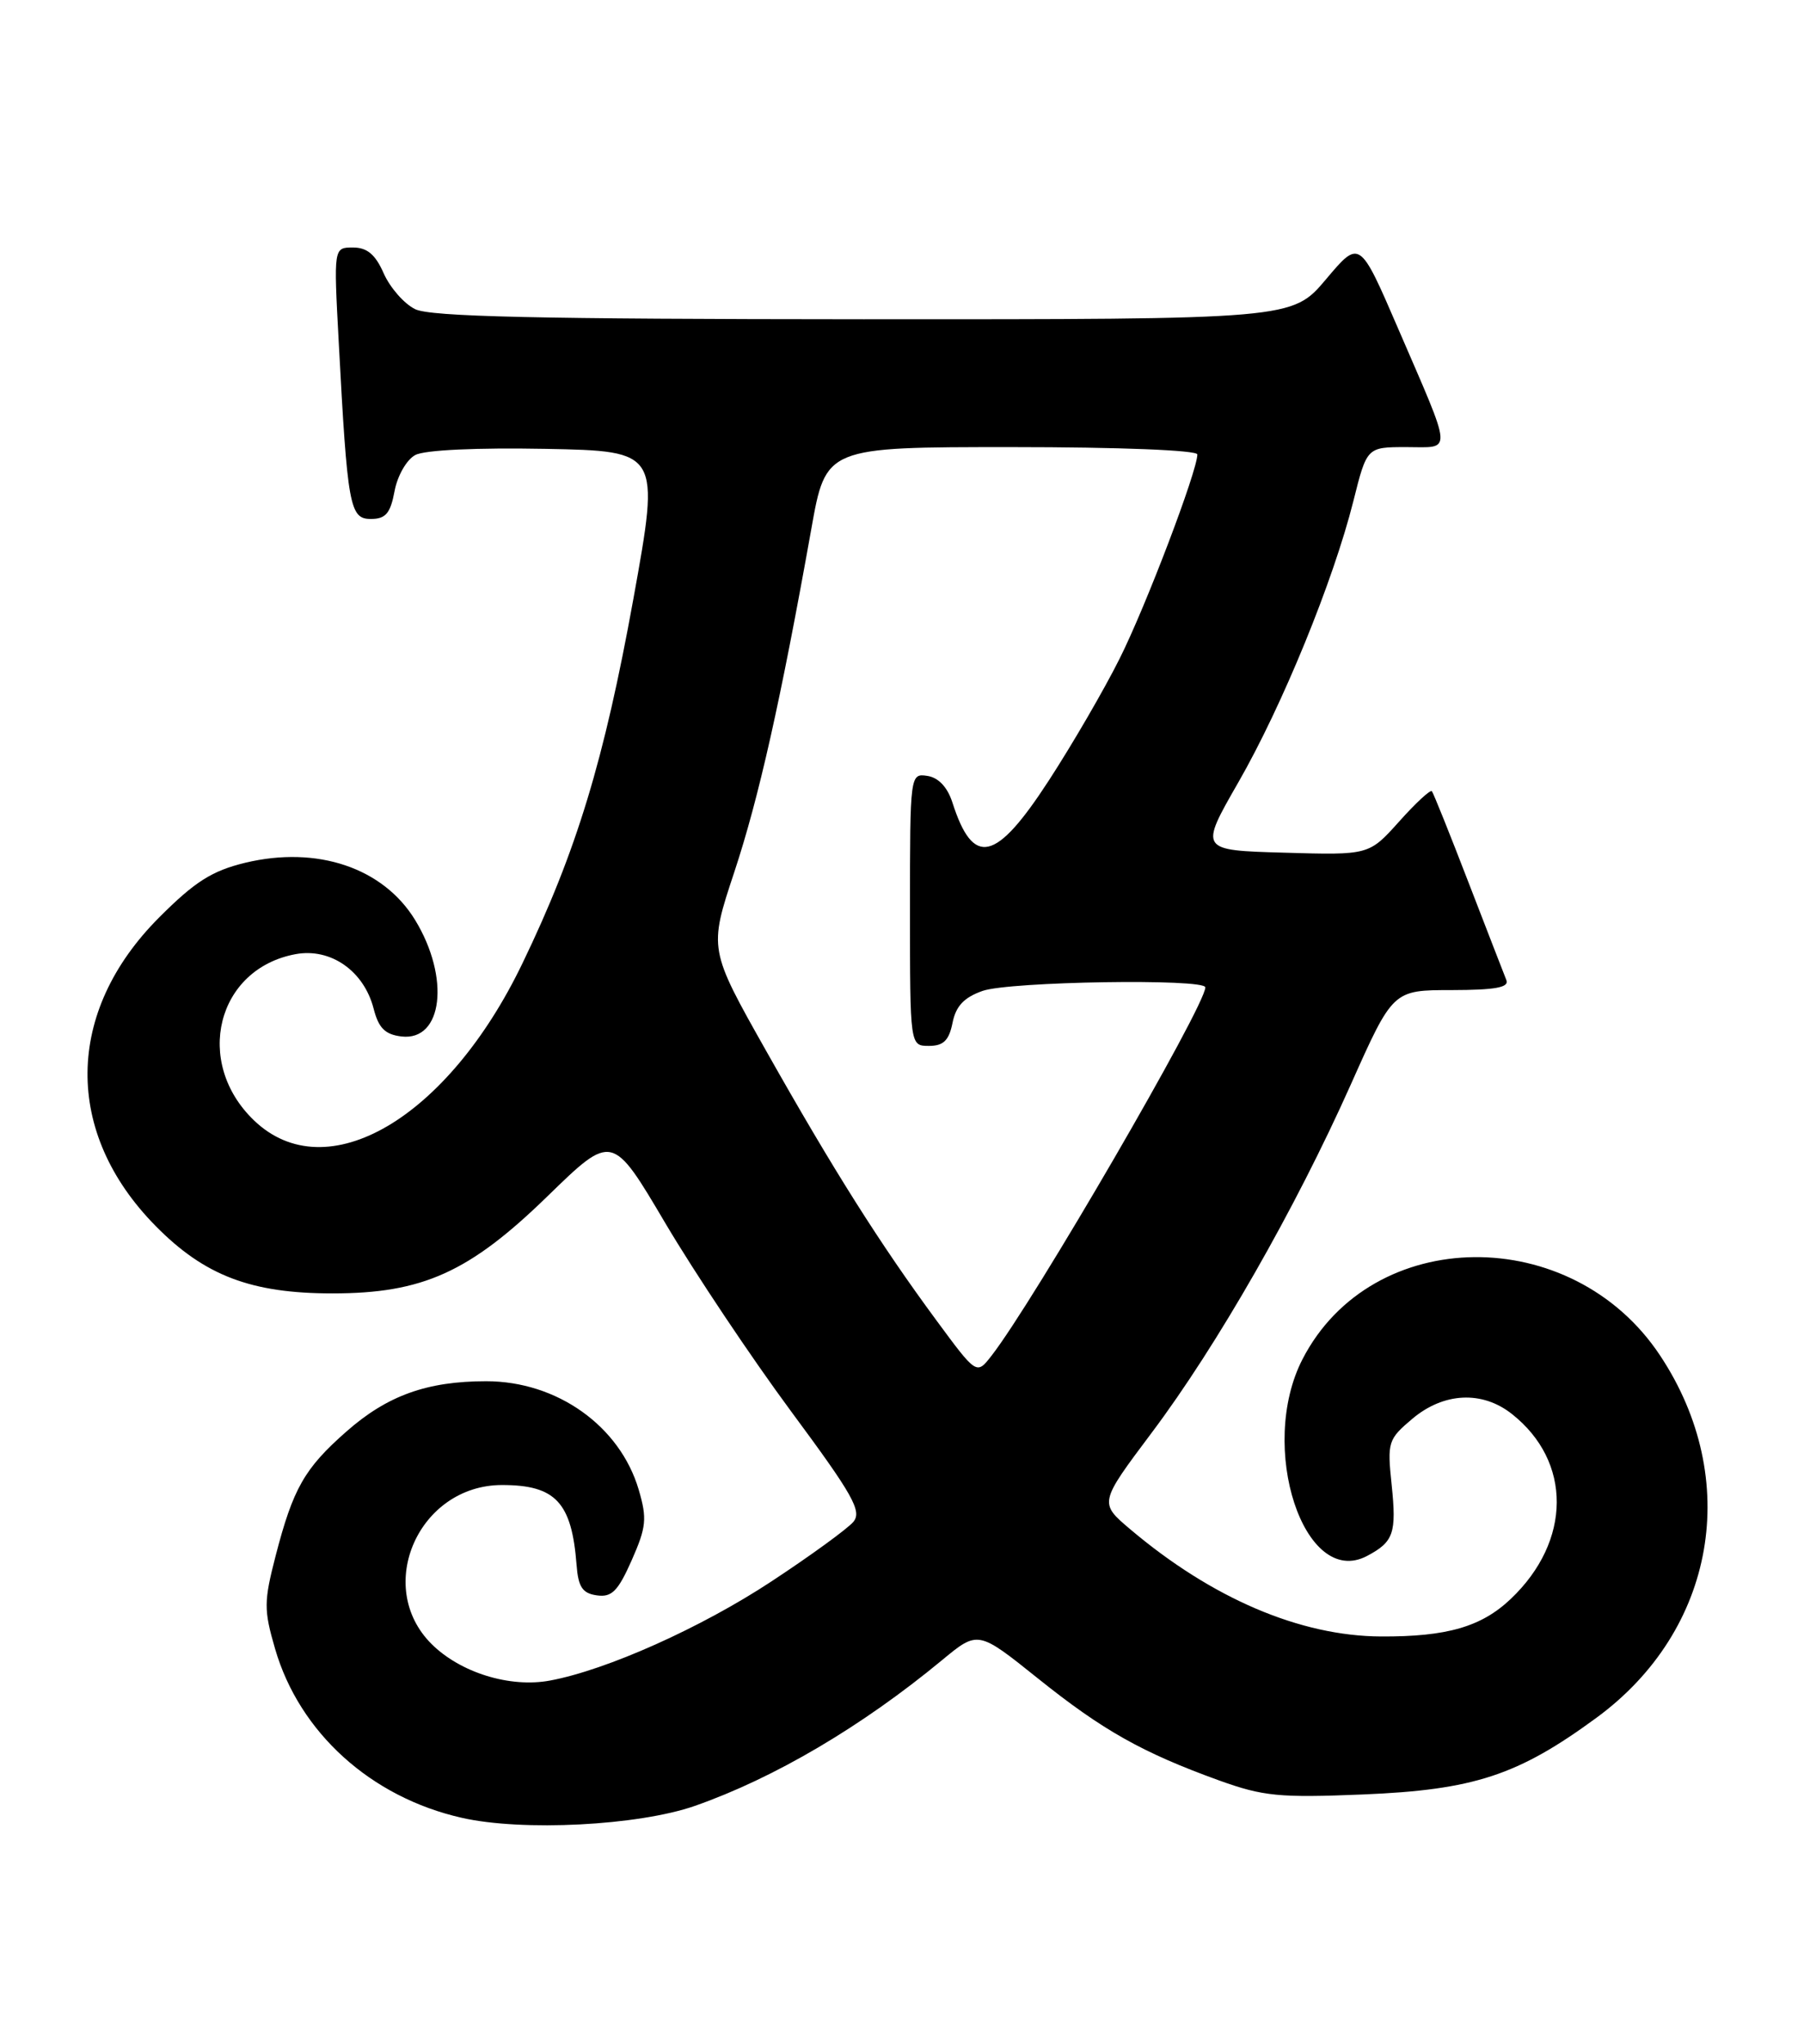 <?xml version="1.0" encoding="UTF-8" standalone="no"?>
<!DOCTYPE svg PUBLIC "-//W3C//DTD SVG 1.1//EN" "http://www.w3.org/Graphics/SVG/1.1/DTD/svg11.dtd" >
<svg xmlns="http://www.w3.org/2000/svg" xmlns:xlink="http://www.w3.org/1999/xlink" version="1.1" viewBox="0 0 226 256">
 <g >
 <path fill="currentColor"
d=" M 87.05 226.19 C 97.01 222.70 107.96 216.25 118.01 207.94 C 122.52 204.21 122.52 204.21 130.01 210.21 C 138.13 216.72 143.08 219.51 152.72 223.00 C 158.25 224.99 160.27 225.19 170.72 224.76 C 184.64 224.19 190.17 222.37 200.03 215.13 C 214.93 204.19 218.25 185.28 207.98 169.79 C 196.96 153.14 171.84 153.40 163.17 170.25 C 157.53 181.22 163.37 199.03 171.25 194.89 C 174.60 193.12 174.97 192.04 174.34 185.95 C 173.78 180.61 173.89 180.27 176.95 177.69 C 180.87 174.40 185.67 174.16 189.39 177.09 C 196.95 183.04 196.90 193.02 189.26 200.27 C 185.59 203.76 181.26 205.01 173.01 204.97 C 162.87 204.92 151.83 200.20 141.59 191.54 C 137.69 188.24 137.69 188.24 144.29 179.44 C 152.49 168.52 162.27 151.41 169.21 135.87 C 174.50 124.01 174.50 124.01 181.86 124.01 C 187.34 124.00 189.09 123.68 188.71 122.75 C 188.43 122.06 186.30 116.55 183.96 110.50 C 181.63 104.45 179.57 99.32 179.38 99.10 C 179.19 98.88 177.34 100.59 175.27 102.91 C 171.50 107.11 171.50 107.11 160.88 106.80 C 150.25 106.50 150.25 106.50 155.13 98.00 C 160.65 88.39 167.03 72.78 169.55 62.75 C 171.24 56.00 171.24 56.00 176.19 56.00 C 182.00 56.00 182.09 57.22 175.14 41.12 C 170.33 29.98 170.33 29.98 166.11 34.99 C 161.88 40.00 161.88 40.00 108.19 39.99 C 67.33 39.97 53.90 39.67 52.00 38.72 C 50.62 38.04 48.86 36.02 48.07 34.24 C 47.03 31.87 45.99 31.00 44.22 31.00 C 41.80 31.00 41.80 31.00 42.43 42.75 C 43.53 63.49 43.81 65.00 46.46 65.00 C 48.32 65.00 48.91 64.30 49.43 61.51 C 49.79 59.58 50.95 57.56 52.03 56.99 C 53.19 56.36 59.75 56.06 68.33 56.22 C 82.69 56.50 82.69 56.50 79.35 75.00 C 75.69 95.21 72.23 106.61 65.45 120.66 C 56.07 140.14 40.89 149.02 31.83 140.34 C 24.22 133.05 27.15 121.33 37.03 119.51 C 41.42 118.70 45.58 121.60 46.80 126.31 C 47.43 128.77 48.23 129.57 50.30 129.82 C 55.47 130.42 56.41 122.46 52.01 115.24 C 48.01 108.69 39.74 105.90 30.73 108.06 C 26.56 109.07 24.42 110.42 19.94 114.91 C 8.13 126.73 7.96 141.87 19.51 153.57 C 25.63 159.78 31.47 162.00 41.64 162.00 C 52.95 162.00 58.80 159.36 68.60 149.82 C 76.70 141.94 76.70 141.94 83.36 153.22 C 87.03 159.42 94.11 170.02 99.11 176.78 C 106.85 187.23 108.01 189.28 106.91 190.61 C 106.20 191.46 101.59 194.82 96.65 198.07 C 87.85 203.87 76.01 209.17 68.91 210.49 C 63.89 211.43 57.66 209.50 54.05 205.90 C 46.84 198.69 52.48 186.00 62.90 186.00 C 69.60 186.00 71.63 188.17 72.23 196.00 C 72.44 198.78 72.97 199.57 74.77 199.82 C 76.64 200.09 77.42 199.30 79.14 195.42 C 80.97 191.27 81.08 190.21 80.02 186.60 C 77.67 178.61 69.79 173.00 60.91 173.00 C 53.50 173.00 48.52 174.79 43.41 179.29 C 38.14 183.92 36.72 186.42 34.53 194.87 C 33.05 200.60 33.04 201.63 34.46 206.51 C 37.51 217.01 46.45 225.10 57.84 227.68 C 65.44 229.41 79.98 228.66 87.05 226.19 Z  M 117.29 165.35 C 110.27 155.83 104.46 146.64 96.02 131.69 C 88.79 118.88 88.79 118.88 91.99 109.23 C 95.07 99.92 97.79 87.80 101.64 66.25 C 103.46 56.00 103.46 56.00 126.73 56.00 C 140.23 56.00 150.00 56.39 150.00 56.92 C 150.00 58.98 143.54 75.97 140.26 82.50 C 138.34 86.35 134.35 93.21 131.40 97.75 C 124.74 108.01 121.92 108.65 119.31 100.50 C 118.69 98.58 117.56 97.39 116.17 97.18 C 114.02 96.86 114.00 96.98 114.00 113.93 C 114.00 131.00 114.00 131.00 116.38 131.00 C 118.19 131.00 118.89 130.32 119.33 128.11 C 119.75 126.01 120.77 124.93 123.10 124.11 C 126.49 122.93 151.00 122.54 151.00 123.67 C 151.00 126.00 129.42 163.16 124.18 169.85 C 122.34 172.20 122.34 172.20 117.29 165.35 Z "/>
</g>
</svg>